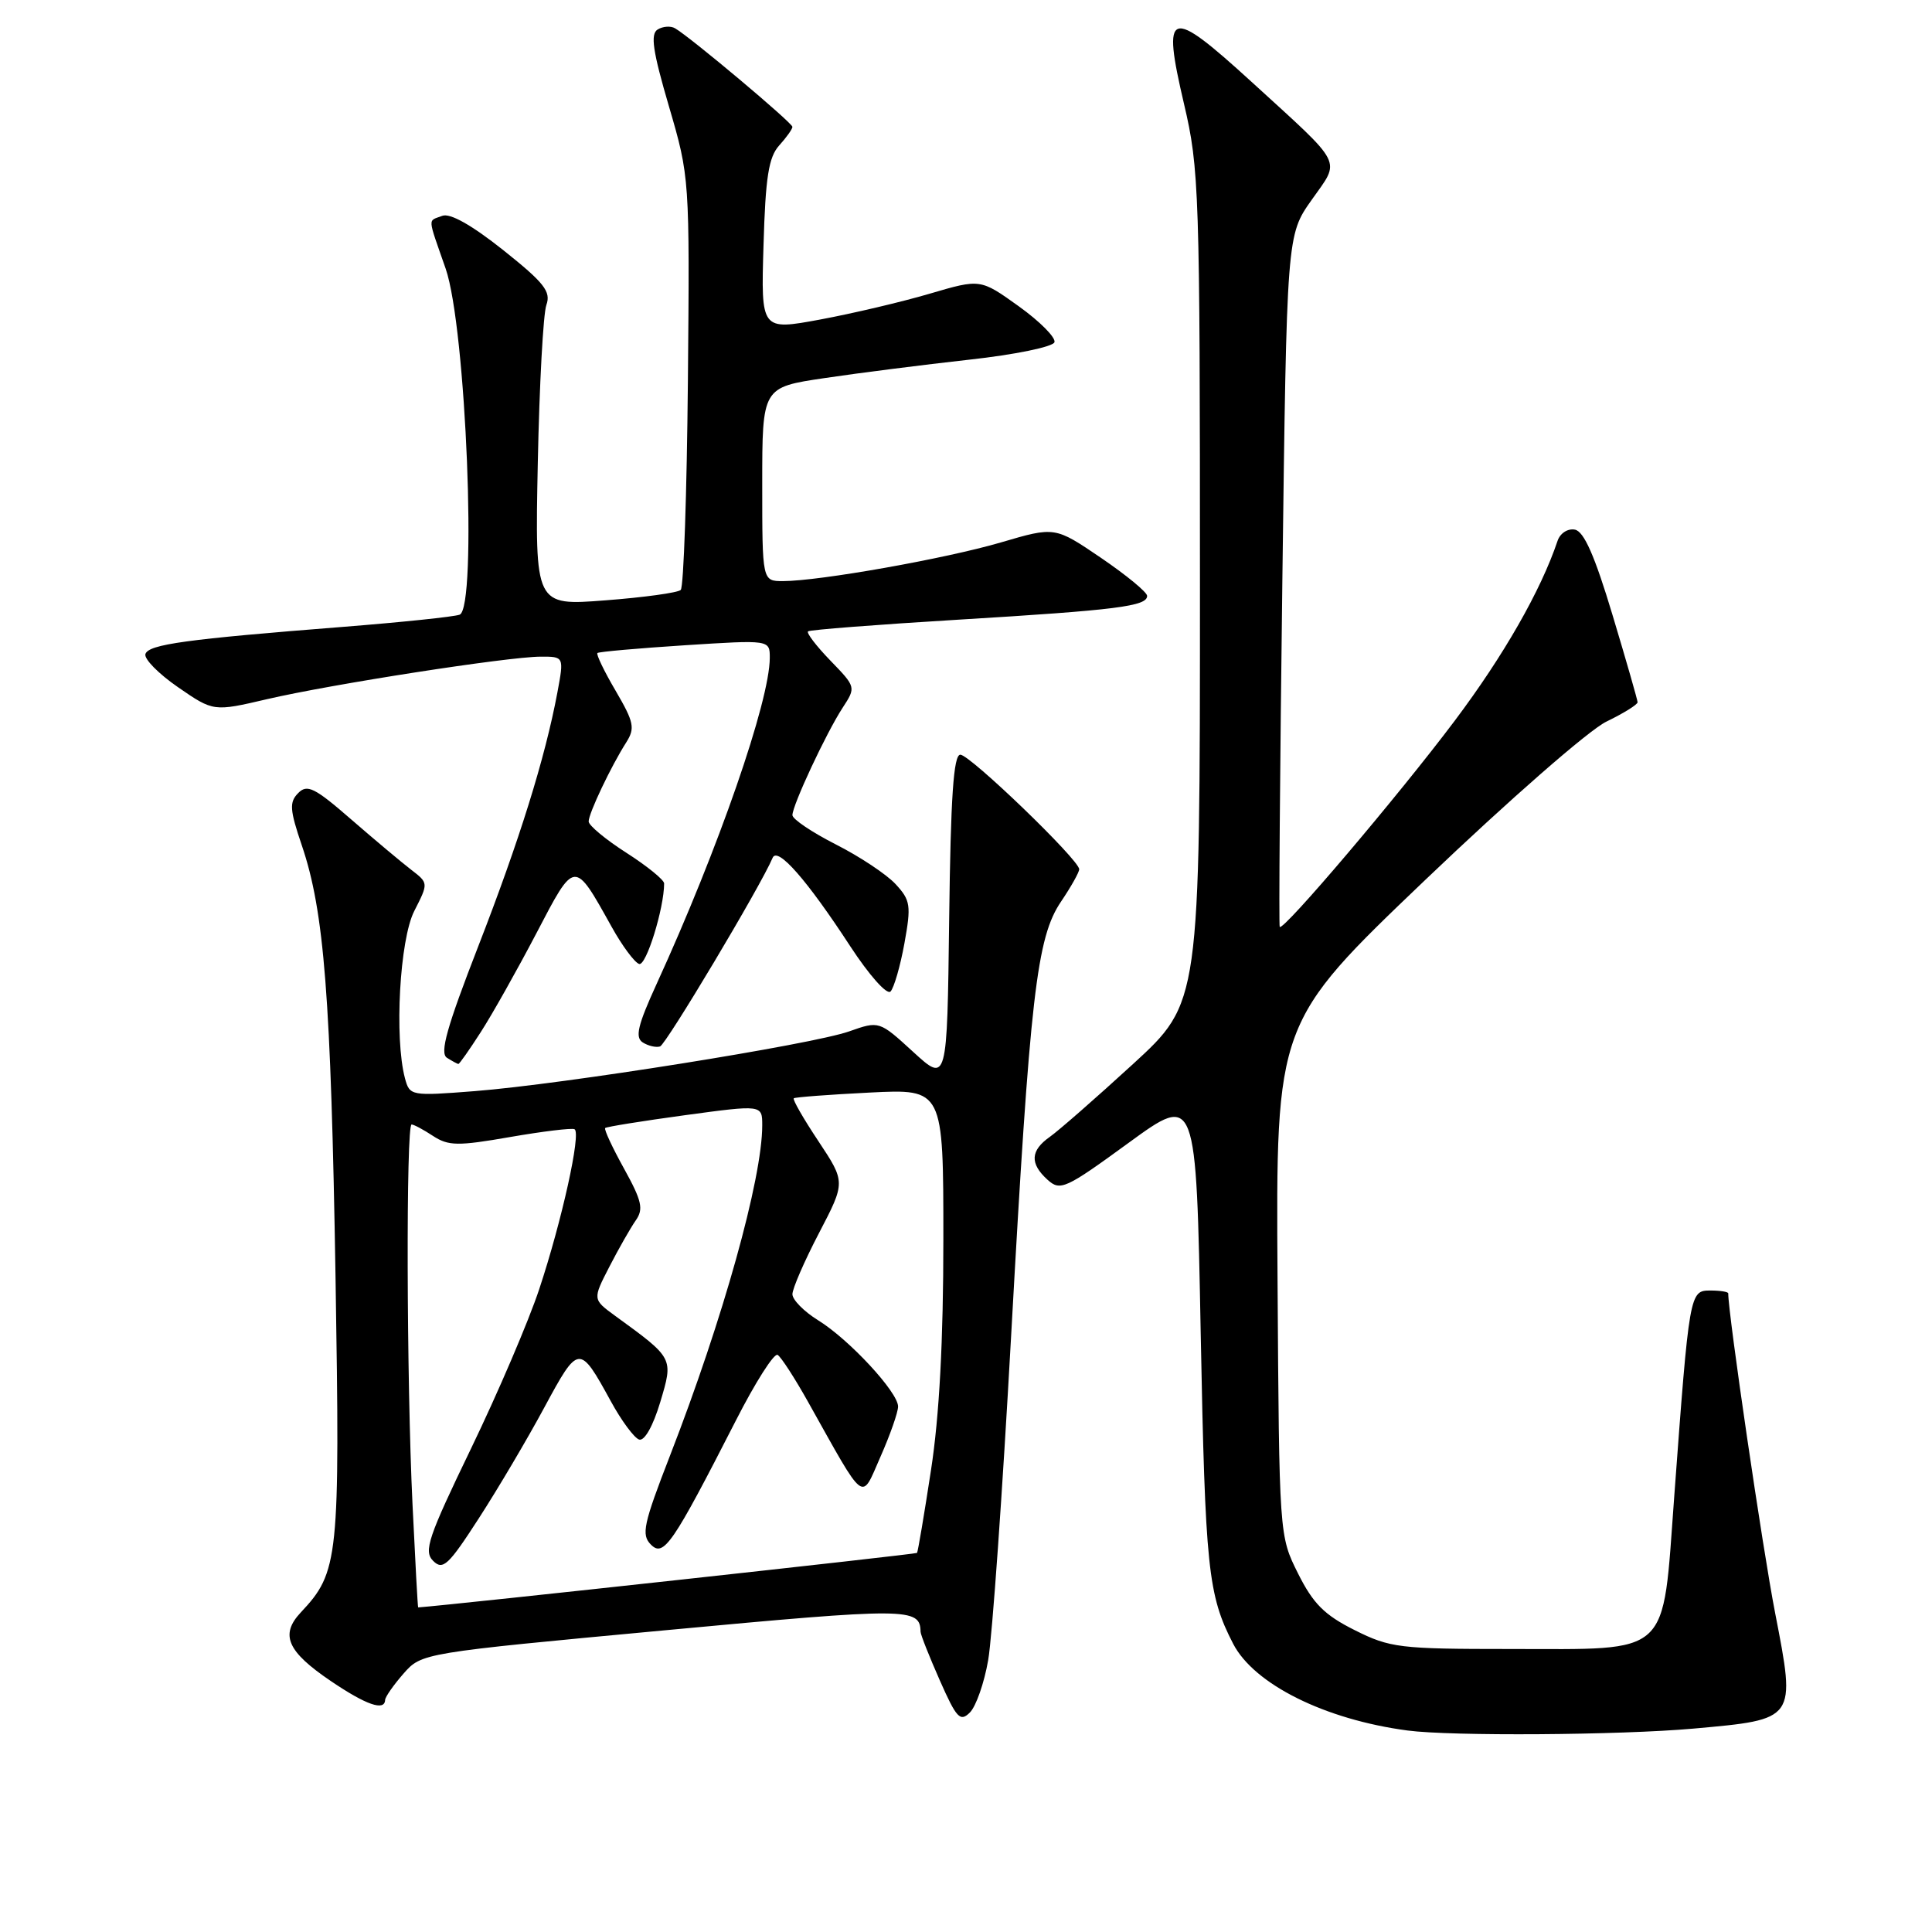 <?xml version="1.0" encoding="UTF-8" standalone="no"?>
<!DOCTYPE svg PUBLIC "-//W3C//DTD SVG 1.1//EN" "http://www.w3.org/Graphics/SVG/1.1/DTD/svg11.dtd" >
<svg xmlns="http://www.w3.org/2000/svg" xmlns:xlink="http://www.w3.org/1999/xlink" version="1.1" viewBox="0 0 256 256">
 <g >
 <path fill="currentColor"
d=" M 224.38 229.05 C 238.06 227.82 237.97 227.95 235.22 213.76 C 233.56 205.26 229.00 174.14 229.00 171.38 C 229.00 171.17 227.94 171.00 226.64 171.00 C 223.88 171.00 223.85 171.17 221.84 198.36 C 220.25 219.76 221.61 218.50 200.04 218.50 C 185.46 218.50 184.19 218.35 179.50 216.00 C 175.50 214.00 174.00 212.50 172.00 208.50 C 169.50 203.50 169.50 203.50 169.28 169.50 C 169.06 135.50 169.06 135.50 188.90 116.55 C 199.96 105.99 210.56 96.72 212.87 95.61 C 215.14 94.51 216.99 93.36 216.99 93.05 C 216.98 92.75 215.49 87.55 213.67 81.50 C 211.32 73.67 209.89 70.41 208.68 70.18 C 207.74 70.00 206.72 70.65 206.38 71.68 C 204.17 78.25 199.26 86.85 192.76 95.50 C 185.30 105.43 170.02 123.43 169.57 122.82 C 169.44 122.64 169.60 101.95 169.92 76.83 C 170.50 31.16 170.50 31.16 173.80 26.49 C 177.65 21.02 178.24 22.18 165.82 10.83 C 154.86 0.83 153.93 1.13 156.89 13.78 C 158.90 22.33 159.00 25.33 159.00 77.80 C 159.00 132.86 159.00 132.86 150.12 141.00 C 145.23 145.48 140.28 149.81 139.12 150.63 C 136.53 152.45 136.43 154.17 138.80 156.32 C 140.49 157.85 141.16 157.55 149.55 151.43 C 158.50 144.91 158.50 144.91 159.10 176.71 C 159.70 207.88 160.06 211.34 163.40 217.81 C 166.18 223.18 175.57 227.85 186.50 229.30 C 192.29 230.07 214.60 229.92 224.38 229.05 Z  M 130.94 219.97 C 131.47 216.96 132.84 197.62 133.98 177.00 C 136.49 131.78 137.36 124.22 140.61 119.44 C 141.92 117.50 143.00 115.58 143.00 115.18 C 143.00 113.94 128.53 100.00 127.25 100.00 C 126.35 100.00 125.97 105.58 125.77 121.75 C 125.50 143.50 125.50 143.50 121.00 139.38 C 116.50 135.26 116.50 135.26 112.50 136.67 C 107.56 138.41 74.58 143.67 62.90 144.58 C 54.44 145.24 54.29 145.21 53.66 142.88 C 52.24 137.55 52.96 124.50 54.89 120.72 C 56.78 117.01 56.78 117.01 54.49 115.25 C 53.24 114.29 49.66 111.29 46.55 108.59 C 41.69 104.36 40.70 103.87 39.51 105.09 C 38.32 106.29 38.39 107.30 39.99 112.01 C 42.97 120.77 43.85 132.14 44.46 169.26 C 45.06 206.60 44.89 208.30 39.86 213.65 C 37.08 216.61 38.05 218.83 43.84 222.75 C 48.52 225.92 50.97 226.77 51.03 225.25 C 51.05 224.84 52.15 223.27 53.47 221.76 C 55.88 219.03 55.88 219.03 88.13 216.02 C 120.38 213.01 121.92 213.02 121.98 216.22 C 121.99 216.62 123.14 219.51 124.53 222.66 C 126.75 227.68 127.23 228.20 128.52 226.91 C 129.33 226.10 130.42 222.98 130.94 219.97 Z  M 63.71 136.75 C 65.22 134.41 68.52 128.54 71.06 123.69 C 76.21 113.83 76.05 113.85 81.04 122.80 C 82.43 125.31 84.08 127.53 84.69 127.73 C 85.62 128.04 88.00 120.34 88.00 117.06 C 88.00 116.59 85.75 114.76 83.00 113.00 C 80.25 111.24 78.00 109.37 78.00 108.85 C 78.00 107.77 80.96 101.54 82.98 98.37 C 84.17 96.49 84.01 95.70 81.58 91.54 C 80.06 88.96 78.98 86.70 79.16 86.53 C 79.35 86.36 84.56 85.90 90.75 85.50 C 102.00 84.78 102.00 84.78 102.00 87.16 C 102.00 92.87 95.18 112.52 87.00 130.39 C 84.50 135.86 84.12 137.46 85.17 138.13 C 85.90 138.59 86.93 138.83 87.46 138.66 C 88.25 138.41 100.80 117.41 102.38 113.66 C 103.03 112.15 106.92 116.58 112.66 125.38 C 115.17 129.22 117.52 131.87 118.00 131.38 C 118.46 130.89 119.29 128.03 119.84 125.00 C 120.75 119.98 120.65 119.29 118.67 117.15 C 117.48 115.86 113.91 113.49 110.75 111.89 C 107.59 110.28 105.00 108.54 105.00 108.01 C 105.00 106.70 109.48 97.11 111.66 93.77 C 113.43 91.06 113.42 91.03 110.04 87.54 C 108.17 85.61 106.83 83.86 107.07 83.66 C 107.31 83.45 116.28 82.76 127.00 82.11 C 147.99 80.84 152.00 80.33 152.00 78.96 C 152.00 78.47 149.25 76.21 145.89 73.92 C 139.78 69.77 139.78 69.77 132.64 71.87 C 125.27 74.03 108.59 76.99 103.75 77.00 C 101.00 77.00 101.00 77.00 101.00 64.16 C 101.00 51.32 101.00 51.32 109.25 50.10 C 113.79 49.42 122.42 48.33 128.42 47.66 C 134.45 47.00 139.51 45.96 139.72 45.35 C 139.92 44.74 137.80 42.60 135.00 40.59 C 129.91 36.94 129.91 36.94 123.21 38.91 C 119.52 40.00 112.97 41.54 108.67 42.34 C 100.83 43.79 100.83 43.79 101.17 32.50 C 101.43 23.47 101.85 20.82 103.25 19.27 C 104.21 18.21 105.00 17.10 105.00 16.81 C 105.00 16.28 91.52 4.95 89.45 3.75 C 88.88 3.41 87.84 3.48 87.14 3.91 C 86.16 4.52 86.49 6.77 88.64 14.10 C 91.38 23.46 91.39 23.62 91.15 50.50 C 91.01 65.35 90.59 77.80 90.20 78.17 C 89.82 78.54 85.31 79.16 80.19 79.55 C 70.88 80.27 70.88 80.27 71.26 61.38 C 71.47 51.00 71.98 41.55 72.40 40.40 C 73.03 38.63 72.11 37.47 66.68 33.14 C 62.50 29.82 59.63 28.20 58.60 28.60 C 56.66 29.35 56.60 28.55 59.05 35.59 C 61.76 43.38 63.26 80.60 60.90 81.45 C 60.13 81.73 53.20 82.45 45.50 83.06 C 24.61 84.70 19.70 85.38 19.27 86.66 C 19.06 87.30 21.01 89.28 23.59 91.06 C 28.29 94.30 28.29 94.30 35.40 92.64 C 43.97 90.65 67.28 87.03 71.62 87.01 C 74.74 87.00 74.74 87.00 73.86 91.74 C 72.23 100.45 68.82 111.38 63.36 125.42 C 59.21 136.10 58.24 139.54 59.22 140.16 C 59.92 140.60 60.61 140.98 60.74 140.98 C 60.87 140.99 62.21 139.09 63.71 136.75 Z  M 54.66 199.34 C 53.87 182.90 53.79 149.00 54.54 149.00 C 54.83 149.00 56.11 149.68 57.38 150.52 C 59.42 151.85 60.67 151.87 67.60 150.66 C 71.94 149.91 75.78 149.44 76.13 149.63 C 77.03 150.11 74.45 161.78 71.45 170.82 C 70.05 175.05 65.99 184.54 62.42 191.93 C 56.73 203.71 56.11 205.54 57.39 206.82 C 58.68 208.11 59.42 207.42 63.43 201.21 C 65.95 197.32 69.87 190.69 72.13 186.49 C 76.67 178.08 76.77 178.07 80.93 185.66 C 82.34 188.25 84.04 190.54 84.69 190.75 C 85.40 190.97 86.53 188.96 87.48 185.81 C 89.24 179.91 89.30 180.02 81.49 174.34 C 78.52 172.17 78.52 172.17 80.75 167.84 C 81.98 165.45 83.55 162.70 84.24 161.71 C 85.30 160.21 85.05 159.12 82.69 154.85 C 81.15 152.07 80.02 149.65 80.19 149.47 C 80.36 149.30 85.12 148.54 90.75 147.77 C 101.00 146.38 101.00 146.38 101.00 149.12 C 101.00 156.17 95.80 174.80 88.79 192.85 C 85.25 201.97 84.95 203.37 86.25 204.67 C 87.94 206.37 89.12 204.63 97.49 188.26 C 100.08 183.17 102.58 179.24 103.04 179.53 C 103.50 179.81 105.32 182.62 107.08 185.77 C 114.79 199.53 114.05 198.97 116.67 193.02 C 117.95 190.12 119.00 187.13 119.00 186.37 C 119.00 184.48 112.52 177.48 108.40 174.94 C 106.53 173.78 105.00 172.23 105.00 171.49 C 105.00 170.75 106.58 167.11 108.52 163.39 C 112.04 156.64 112.04 156.64 108.45 151.22 C 106.47 148.25 105.00 145.69 105.18 145.53 C 105.35 145.38 109.89 145.04 115.25 144.77 C 125.00 144.28 125.00 144.28 125.00 164.20 C 125.00 177.64 124.47 187.61 123.36 194.81 C 122.46 200.69 121.63 205.62 121.51 205.77 C 121.37 205.95 59.80 212.68 55.41 212.99 C 55.35 213.00 55.02 206.85 54.66 199.34 Z "/>
</g>
</svg>